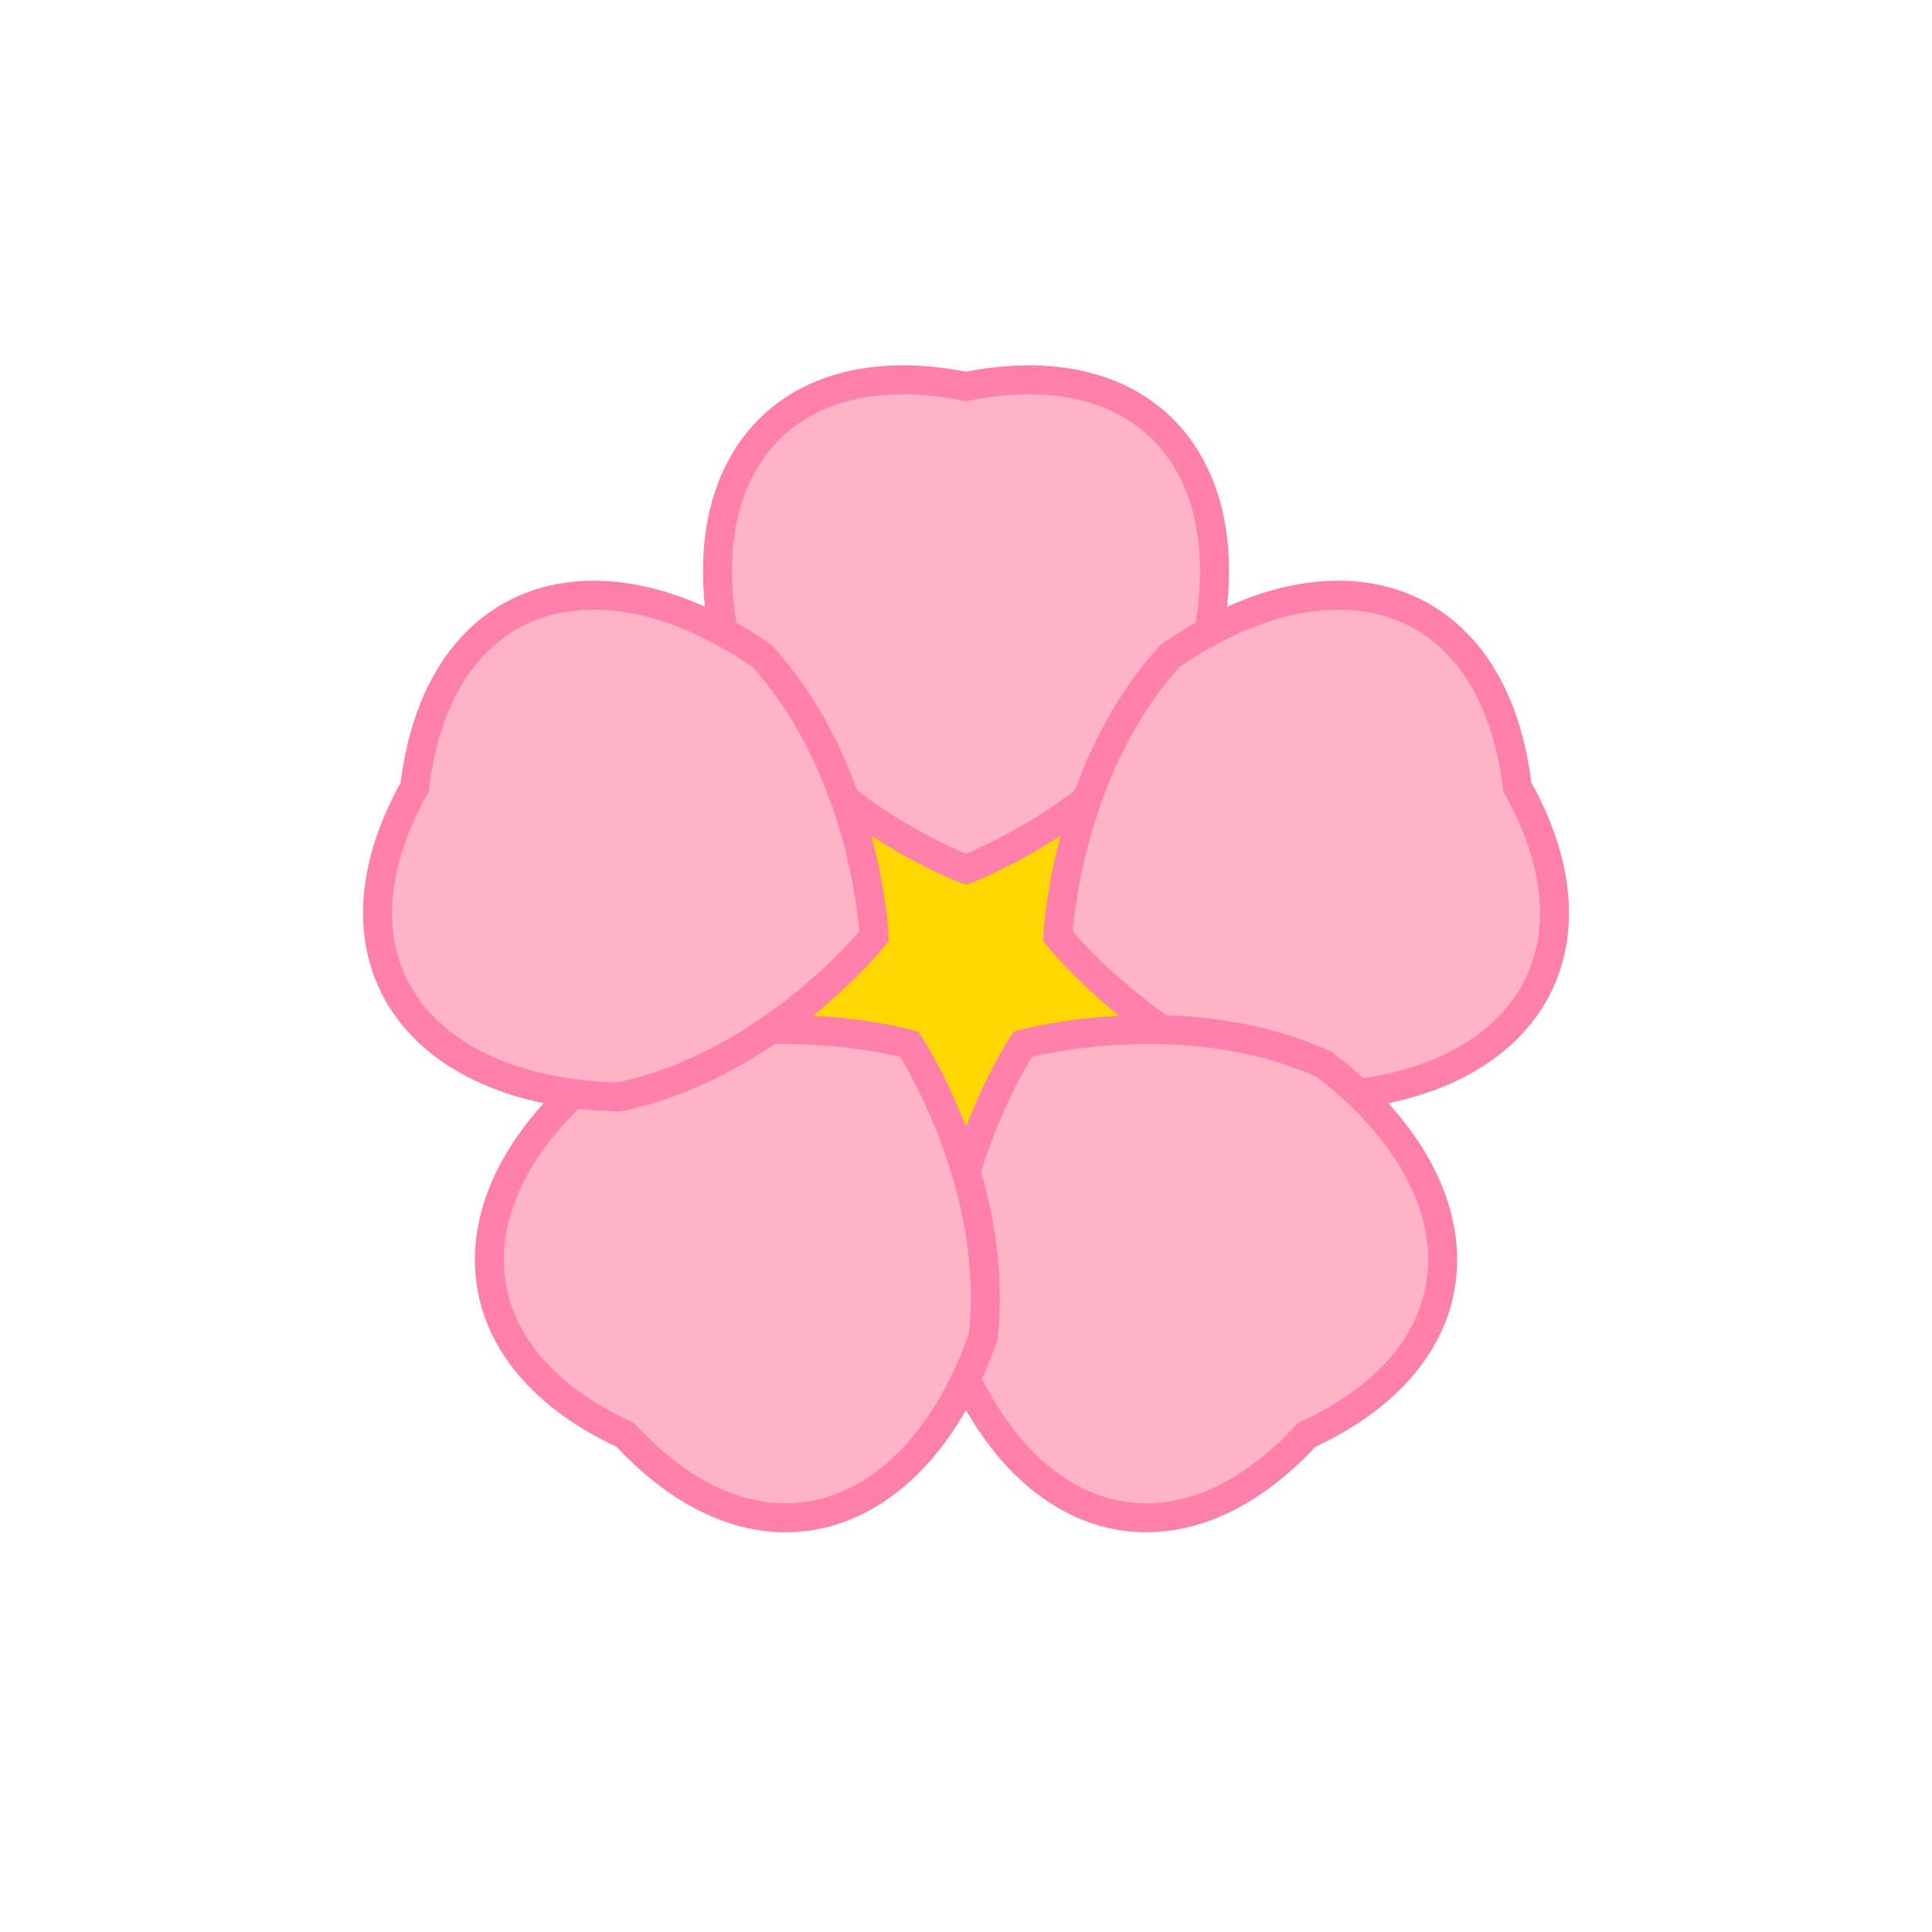 <!-- sakura-flower.svg -->
<svg xmlns="http://www.w3.org/2000/svg" viewBox="0 0 100 100">
  <!-- Центральная часть -->
  <circle cx="50" cy="50" r="12" fill="#FFD700" stroke="#FFA726" stroke-width="2"/>
  
  <!-- Лепестки -->
  <g transform="rotate(0 50 50)">
    <path d="M50 20 
             C60 18 65 25 62 35
             C58 42 50 45 50 45
             C50 45 42 42 38 35
             C35 25 40 18 50 20
             Z" 
          fill="#FFB3C6" 
          stroke="#FF80AB" 
          stroke-width="1.5"/>
  </g>
  
  <g transform="rotate(72 50 50)">
    <path d="M50 20 
             C60 18 65 25 62 35
             C58 42 50 45 50 45
             C50 45 42 42 38 35
             C35 25 40 18 50 20
             Z" 
          fill="#FFB3C6" 
          stroke="#FF80AB" 
          stroke-width="1.5"/>
  </g>

  <g transform="rotate(144 50 50)">
    <path d="M50 20 
             C60 18 65 25 62 35
             C58 42 50 45 50 45
             C50 45 42 42 38 35
             C35 25 40 18 50 20
             Z" 
          fill="#FFB3C6" 
          stroke="#FF80AB" 
          stroke-width="1.5"/>
  </g>

  <g transform="rotate(216 50 50)">
    <path d="M50 20 
             C60 18 65 25 62 35
             C58 42 50 45 50 45
             C50 45 42 42 38 35
             C35 25 40 18 50 20
             Z" 
          fill="#FFB3C6" 
          stroke="#FF80AB" 
          stroke-width="1.5"/>
  </g>

  <g transform="rotate(288 50 50)">
    <path d="M50 20 
             C60 18 65 25 62 35
             C58 42 50 45 50 45
             C50 45 42 42 38 35
             C35 25 40 18 50 20
             Z" 
          fill="#FFB3C6" 
          stroke="#FF80AB" 
          stroke-width="1.5"/>
  </g>
</svg>